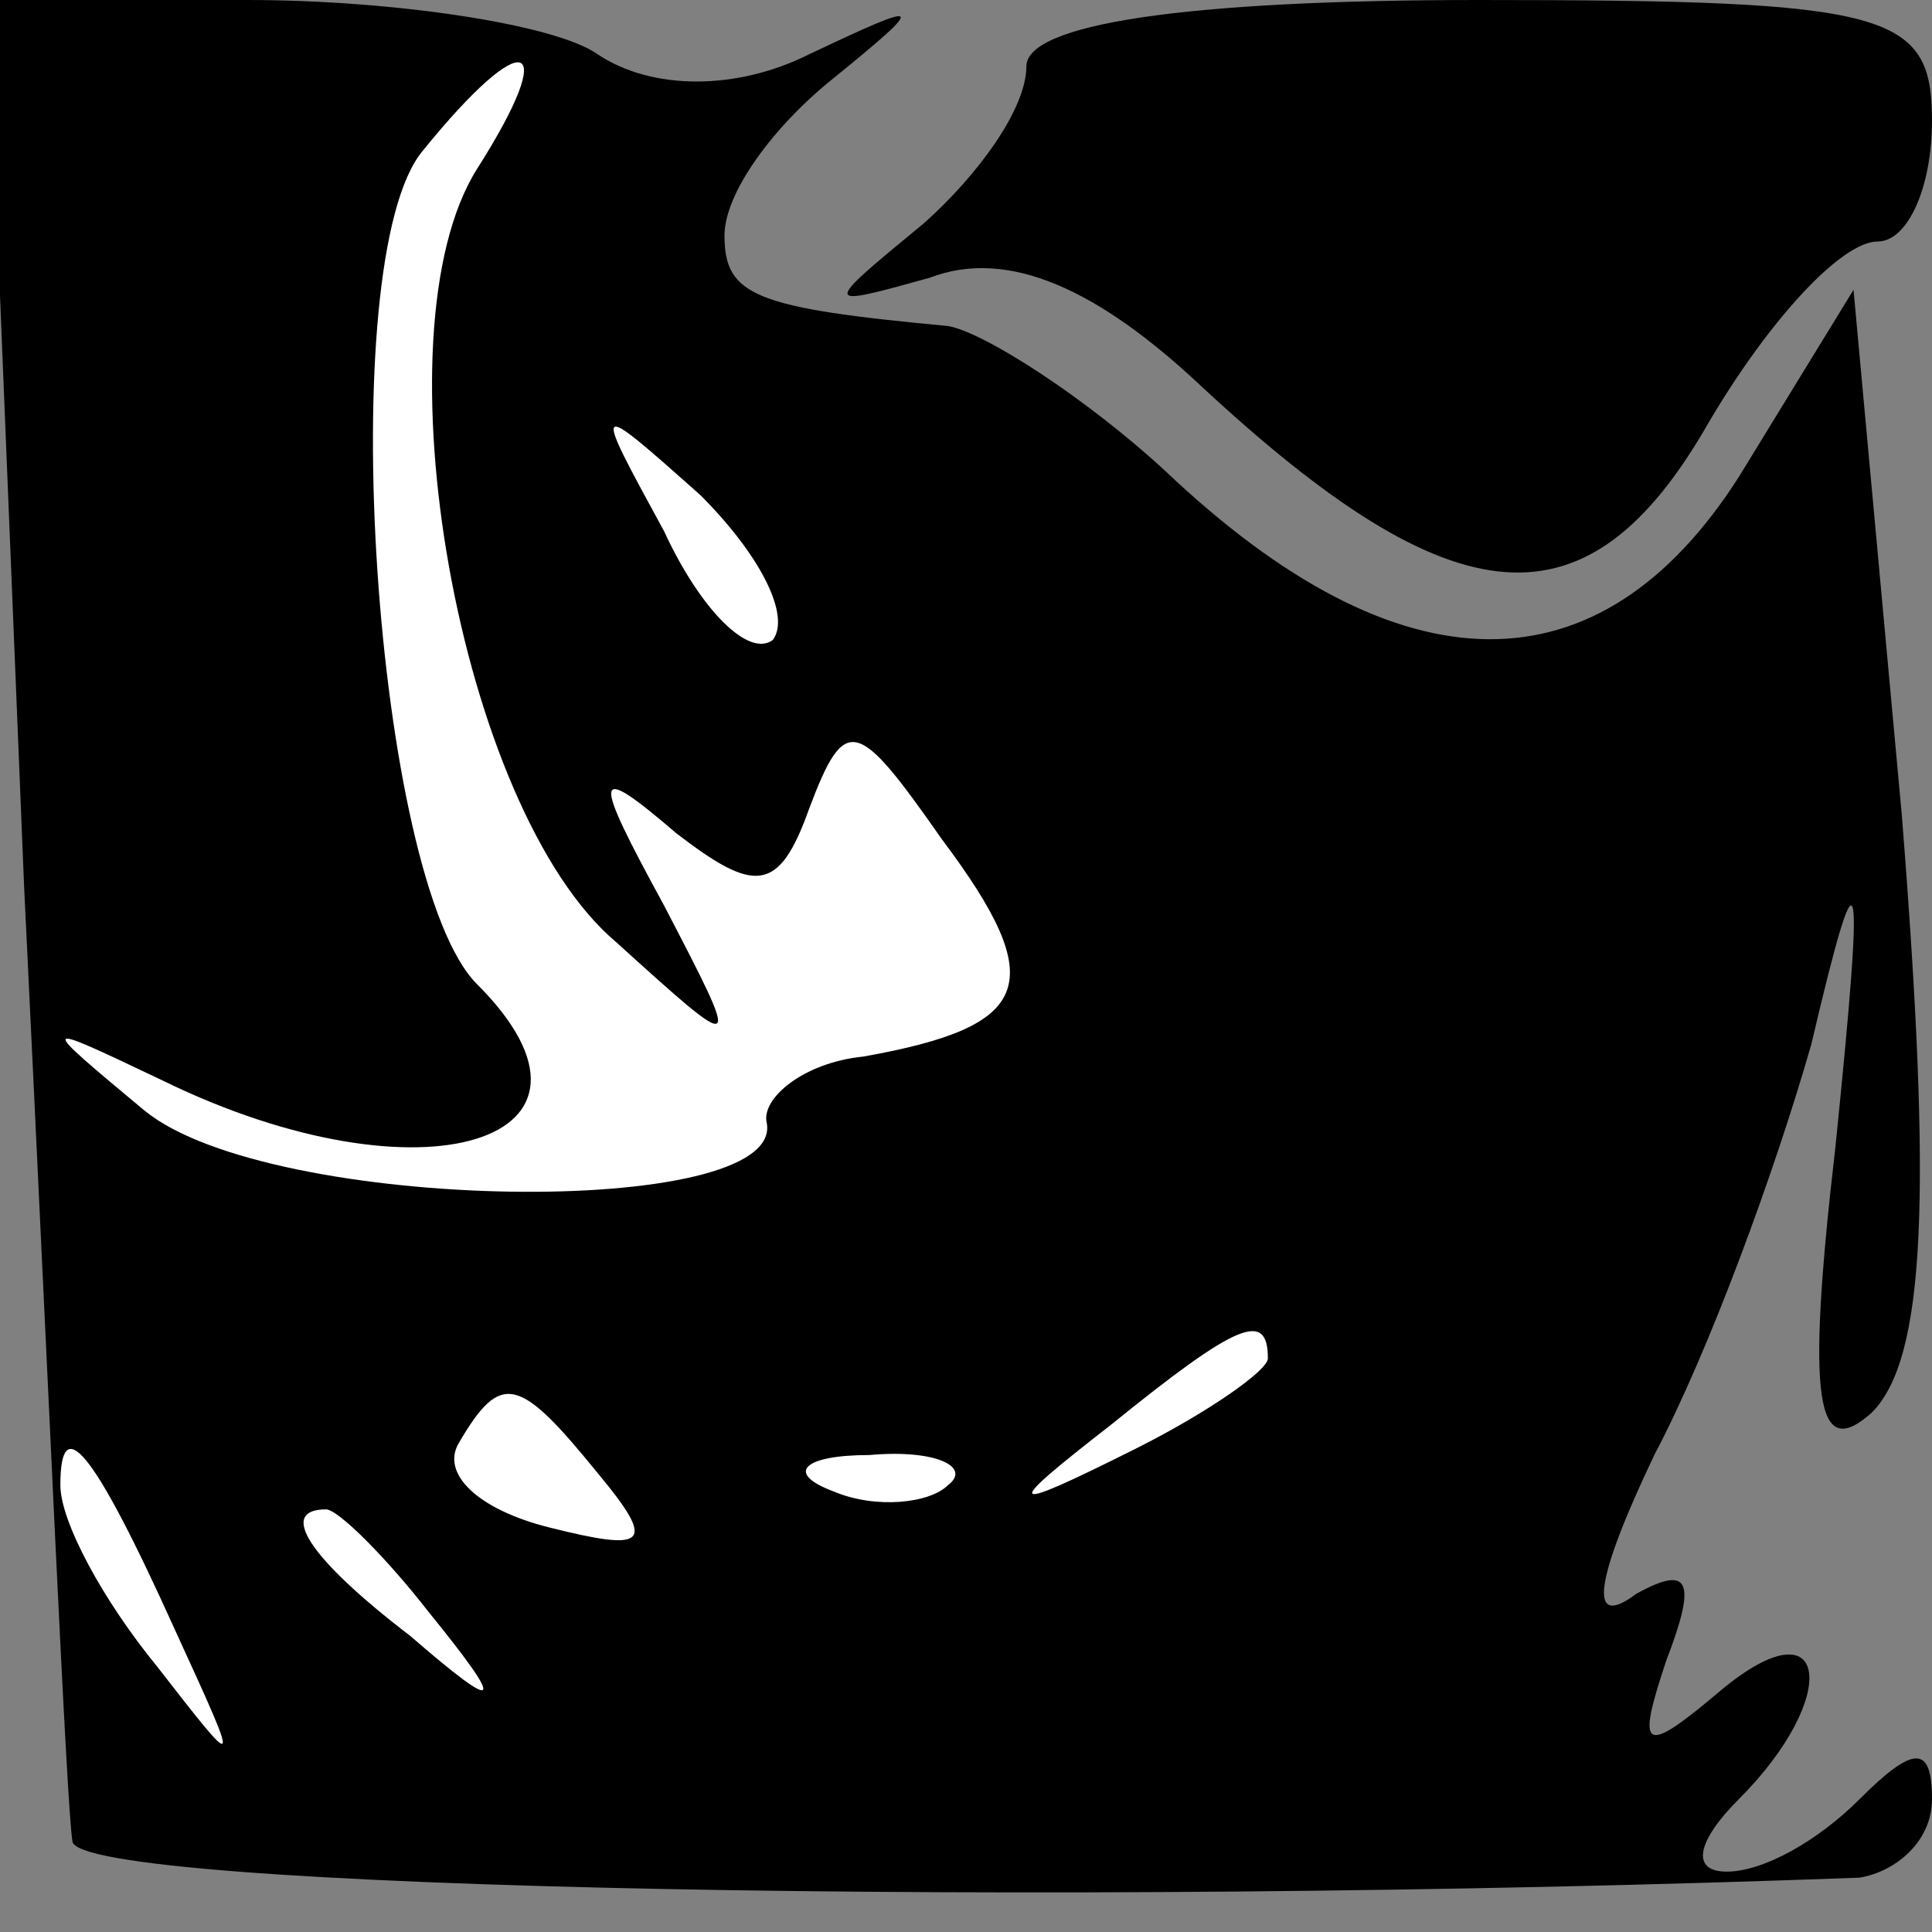 <?xml version="1.0" standalone="no"?>
<!DOCTYPE svg PUBLIC "-//W3C//DTD SVG 20010904//EN"
 "http://www.w3.org/TR/2001/REC-SVG-20010904/DTD/svg10.dtd">
<svg version="1.0" xmlns="http://www.w3.org/2000/svg"
 width="32pt" height="32pt" viewBox="0 0 32 32"
 preserveAspectRatio="xMidYMid meet">
<rect x="0" y="0" width="32" height="32" fill="#808080" stroke="none"/>
<g transform="translate(0,32) scale(0.1,-0.1)"
fill="#000000" stroke="none">
<path fill="#000000" stroke="none" d="M4 173 c4 -82 7 -152 8 -158 1 -8 161
-11 296 -6 6 1 12 6 12 13 0 9 -3 9 -12 0 -7 -7 -16 -12 -22 -12 -6 0 -5 5 2
12 17 17 15 33 -3 18 -13 -11 -14 -10 -9 5 5 13 4 16 -5 11 -8 -6 -7 2 3 23 9
17 20 47 26 68 8 34 9 32 4 -17 -5 -43 -3 -52 6 -44 9 9 10 36 5 99 l-8 87
-19 -31 c-23 -36 -56 -36 -95 1 -13 12 -30 23 -36 24 -32 3 -37 5 -37 15 0 7
8 18 18 26 16 13 15 13 -4 4 -12 -6 -26 -6 -35 0 -7 5 -34 9 -58 9 l-43 0 6
-147z"/>
<path fill="#ffffff" stroke="none" d="M79 292 c-17 -27 -3 -106 23 -128 21
-19 21 -19 8 6 -12 22 -12 24 2 12 13 -10 17 -10 22 4 6 16 8 15 22 -5 18 -24
15 -31 -13 -36 -10 -1 -17 -7 -16 -11 3 -16 -82 -15 -103 2 -18 15 -18 15 3 5
43 -21 78 -10 52 16 -17 17 -24 120 -9 138 17 21 23 19 9 -3z"/>
<path fill="#ffffff" stroke="none" d="M128 214 c-4 -3 -12 5 -18 18 -12 22
-12 22 6 6 10 -10 15 -20 12 -24z"/>
<path fill="#ffffff" stroke="none" d="M210 95 c0 -2 -10 -9 -22 -15 -22 -11
-22 -10 -4 4 21 17 26 19 26 11z"/>
<path fill="#ffffff" stroke="none" d="M99 76 c10 -12 8 -13 -8 -9 -12 3 -18
9 -15 14 7 12 10 11 23 -5z"/>
<path fill="#ffffff" stroke="none" d="M29 50 c11 -24 11 -24 -3 -6 -9 11 -16
24 -16 30 0 12 5 7 19 -24z"/>
<path fill="#ffffff" stroke="none" d="M157 74 c-3 -3 -12 -4 -19 -1 -8 3 -5
6 6 6 11 1 17 -2 13 -5z"/>
<path fill="#ffffff" stroke="none" d="M71 53 c13 -16 12 -17 -3 -4 -17 13
-22 21 -14 21 2 0 10 -8 17 -17z"/>
<path fill="#000000" stroke="none" d="M170 309 c0 -7 -8 -18 -17 -26 -17 -14
-17 -14 1 -9 13 5 28 -2 45 -18 42 -39 64 -41 84 -6 10 17 22 30 28 30 5 0 9
9 9 20 0 18 -7 20 -75 20 -49 0 -75 -4 -75 -11z"/>
</g>
</svg>
